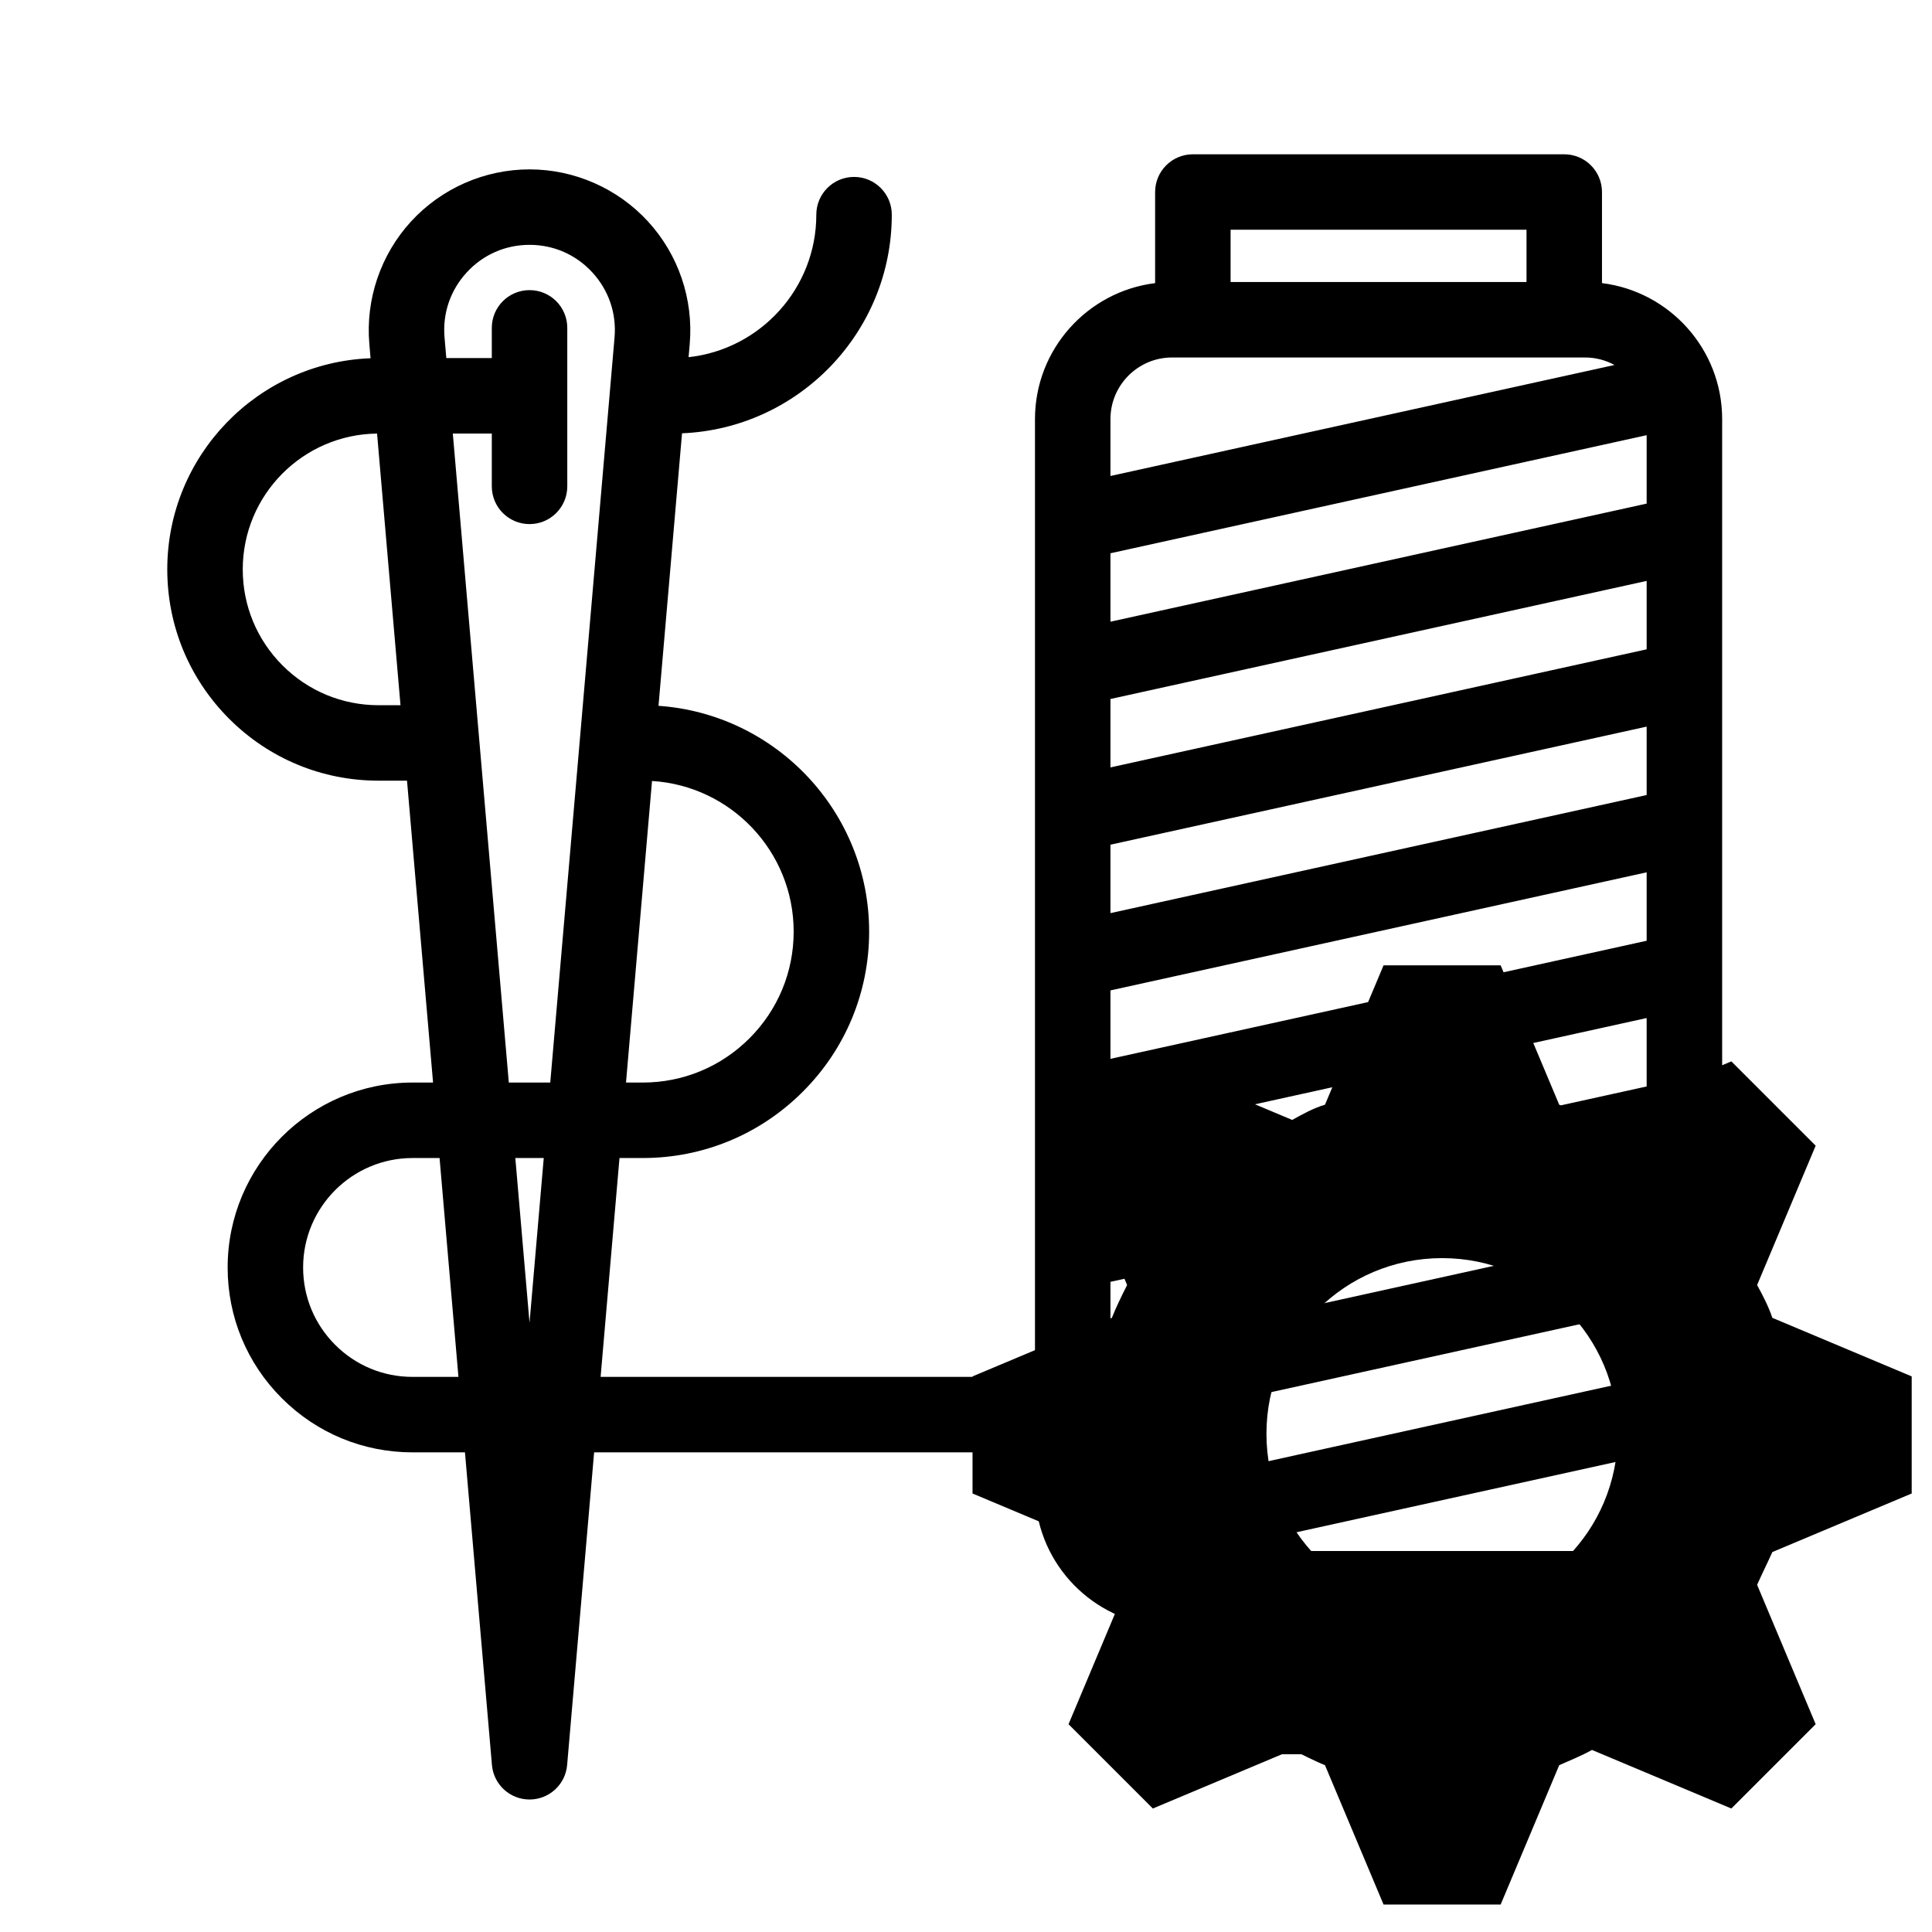 <?xml version="1.0" encoding="UTF-8" standalone="no"?>
<!-- Created with Inkscape (http://www.inkscape.org/) -->

<svg
   width="512"
   height="512"
   viewBox="0 0 135.467 135.467"
   version="1.1"
   id="svg5"
   xml:space="preserve"
   inkscape:version="1.2.1 (9c6d41e410, 2022-07-14)"
   sodipodi:docname="clothingTrader.svg"
   xmlns:inkscape="http://www.inkscape.org/namespaces/inkscape"
   xmlns:sodipodi="http://sodipodi.sourceforge.net/DTD/sodipodi-0.dtd"
   xmlns="http://www.w3.org/2000/svg"
   xmlns:svg="http://www.w3.org/2000/svg"><sodipodi:namedview
     id="namedview7"
     pagecolor="#ffffff"
     bordercolor="#000000"
     borderopacity="0.25"
     inkscape:showpageshadow="2"
     inkscape:pageopacity="0.0"
     inkscape:pagecheckerboard="0"
     inkscape:deskcolor="#d1d1d1"
     inkscape:document-units="px"
     showgrid="false"
     inkscape:zoom="1.0544998"
     inkscape:cx="413.46619"
     inkscape:cy="269.32201"
     inkscape:window-width="1920"
     inkscape:window-height="1017"
     inkscape:window-x="1912"
     inkscape:window-y="-8"
     inkscape:window-maximized="1"
     inkscape:current-layer="layer1" /><defs
     id="defs2" /><g
     inkscape:label="Layer 1"
     inkscape:groupmode="layer"
     id="layer1"><path
       d="m 97.011,67.688 -4.106,9.771 c -0.821,0.245 -1.56,0.657 -2.299,1.068 l -9.771,-4.106 -5.912,5.912 4.106,9.771 c -0.411,0.821 -0.739,1.478 -1.067,2.299 l -9.771,4.106 v 8.211 l 9.771,4.106 c 0.328,0.821 0.657,1.478 1.067,2.299 l -4.106,9.771 5.912,5.912 9.771,-4.106 c 0.739,0.328 1.478,0.739 2.299,1.068 l 4.106,9.771 h 8.211 l 4.106,-9.771 c 0.739,-0.328 1.56,-0.657 2.299,-1.068 l 9.771,4.106 5.912,-5.912 -4.106,-9.771 c 0.328,-0.739 0.739,-1.56 1.068,-2.299 l 9.771,-4.106 v -8.211 l -9.771,-4.106 c -0.245,-0.739 -0.657,-1.56 -1.068,-2.299 l 4.106,-9.771 -5.912,-5.912 -9.771,4.106 c -0.739,-0.328 -1.56,-0.739 -2.299,-1.068 l -4.106,-9.771 z m 4.106,20.528 c 6.815,0 12.317,5.501 12.317,12.317 0,6.815 -5.501,12.317 -12.317,12.317 -6.815,0 -12.317,-5.501 -12.317,-12.317 0,-6.815 5.501,-12.317 12.317,-12.317 z"
       id="path256"
       style="stroke-width:8.211" /><path
       d="m 112.327,19.852 v -6.387 c 0,-1.461 -1.185,-2.646 -2.646,-2.646 H 83.64 c -1.461,0 -2.646,1.185 -2.646,2.646 v 6.387 c -4.741,0.587 -8.424,4.638 -8.424,9.535 V 96.544 H 42.113 l 1.324,-15.346 h 1.63 c 4.239,0 8.225,-1.652 11.224,-4.651 2.999,-2.999 4.651,-6.986 4.651,-11.224 0,-8.381 -6.53,-15.262 -14.769,-15.832 l 1.649,-19.109 c 8.167,-0.336 14.708,-7.082 14.708,-15.33 0,-1.461 -1.185,-2.646 -2.646,-2.646 -1.461,0 -2.646,1.185 -2.646,2.646 0,5.173 -3.927,9.444 -8.956,9.993 l 0.08,-0.925 c 0.271,-3.138 -0.795,-6.269 -2.925,-8.59 -2.13,-2.321 -5.158,-3.653 -8.308,-3.653 -3.15,0 -6.178,1.331 -8.307,3.652 -2.129,2.321 -3.196,5.452 -2.925,8.591 l 0.086,1 c -7.91,0.297 -14.254,6.821 -14.254,14.802 0,3.956 1.541,7.676 4.34,10.479 2.801,2.797 6.521,4.338 10.477,4.338 h 1.993 l 1.826,21.167 h -1.438 c -7.149,0 -12.965,5.816 -12.965,12.965 0,3.464 1.348,6.72 3.797,9.168 2.448,2.448 5.704,3.797 9.168,3.797 h 3.675 l 1.892,21.923 c 0.118,1.368 1.263,2.418 2.636,2.418 1.373,0 2.518,-1.05 2.636,-2.418 l 1.892,-21.923 h 30.914 v 2.598 c 0,4.897 3.683,8.948 8.424,9.535 v 6.388 c 0,1.461 1.185,2.646 2.646,2.646 h 26.041 c 1.461,0 2.646,-1.185 2.646,-2.646 v -6.387 c 4.741,-0.587 8.424,-4.638 8.424,-9.535 V 29.386 c 0,-4.897 -3.683,-8.948 -8.424,-9.535 z M 37.129,92.75 36.133,81.198 h 1.993 z m 18.521,-27.427 c 0,2.825 -1.101,5.482 -3.101,7.482 -2,2 -4.657,3.101 -7.482,3.101 h -1.173 l 1.824,-21.145 c 5.533,0.338 9.932,4.945 9.932,10.561 z M 26.546,49.448 c -2.543,0 -4.936,-0.991 -6.735,-2.788 -1.799,-1.801 -2.79,-4.194 -2.79,-6.737 0,-5.216 4.215,-9.464 9.418,-9.522 l 1.643,19.047 z m 5.204,-19.05 h 2.734 v 3.704 c 0,1.461 1.185,2.646 2.646,2.646 1.461,0 2.646,-1.185 2.646,-2.646 v -11.113 c 0,-1.461 -1.185,-2.646 -2.646,-2.646 -1.461,0 -2.646,1.185 -2.646,2.646 v 2.117 h -3.19 l -0.124,-1.441 c -0.146,-1.69 0.405,-3.309 1.552,-4.559 1.147,-1.25 2.712,-1.938 4.408,-1.938 1.696,0 3.262,0.688 4.408,1.938 1.146,1.25 1.698,2.869 1.552,4.559 l -4.507,52.241 h -2.906 z m -2.823,66.146 c -2.051,0 -3.978,-0.798 -5.426,-2.247 -1.449,-1.449 -2.247,-3.376 -2.247,-5.426 0,-4.231 3.442,-7.673 7.673,-7.673 h 1.894 l 1.324,15.346 z m 86.532,0.07 -37.573,8.275 c -0.016,-0.149 -0.024,-0.301 -0.024,-0.454 v -4.339 l 37.597,-8.28 z m 0,-10.217 -37.597,8.28 v -4.798 l 37.597,-8.28 z m 0,-10.217 -37.597,8.28 v -4.798 l 37.597,-8.28 z m 0,-10.217 -37.597,8.28 v -4.798 l 37.597,-8.28 z m 0,-10.217 -37.597,8.28 V 59.228 L 115.459,50.949 Z m 0,-10.217 -37.597,8.28 V 49.012 L 115.459,40.732 Z m 0,-10.217 -37.597,8.28 v -4.798 l 37.597,-8.28 z m -8.424,-19.203 v 3.665 H 86.286 v -3.665 z m -24.854,8.957 h 28.959 c 0.747,0 1.45,0.191 2.063,0.526 l -35.341,7.783 v -3.99 c 0,-2.382 1.938,-4.319 4.319,-4.319 z m 4.105,92.643 v -3.666 h 20.749 v 3.666 z m 24.854,-8.957 H 84.94 l 30.518,-6.721 v 2.402 c 2.6e-4,2.382 -1.938,4.319 -4.319,4.319 z"
       id="path734"
       style="stroke-width:0.265" /></g></svg>
